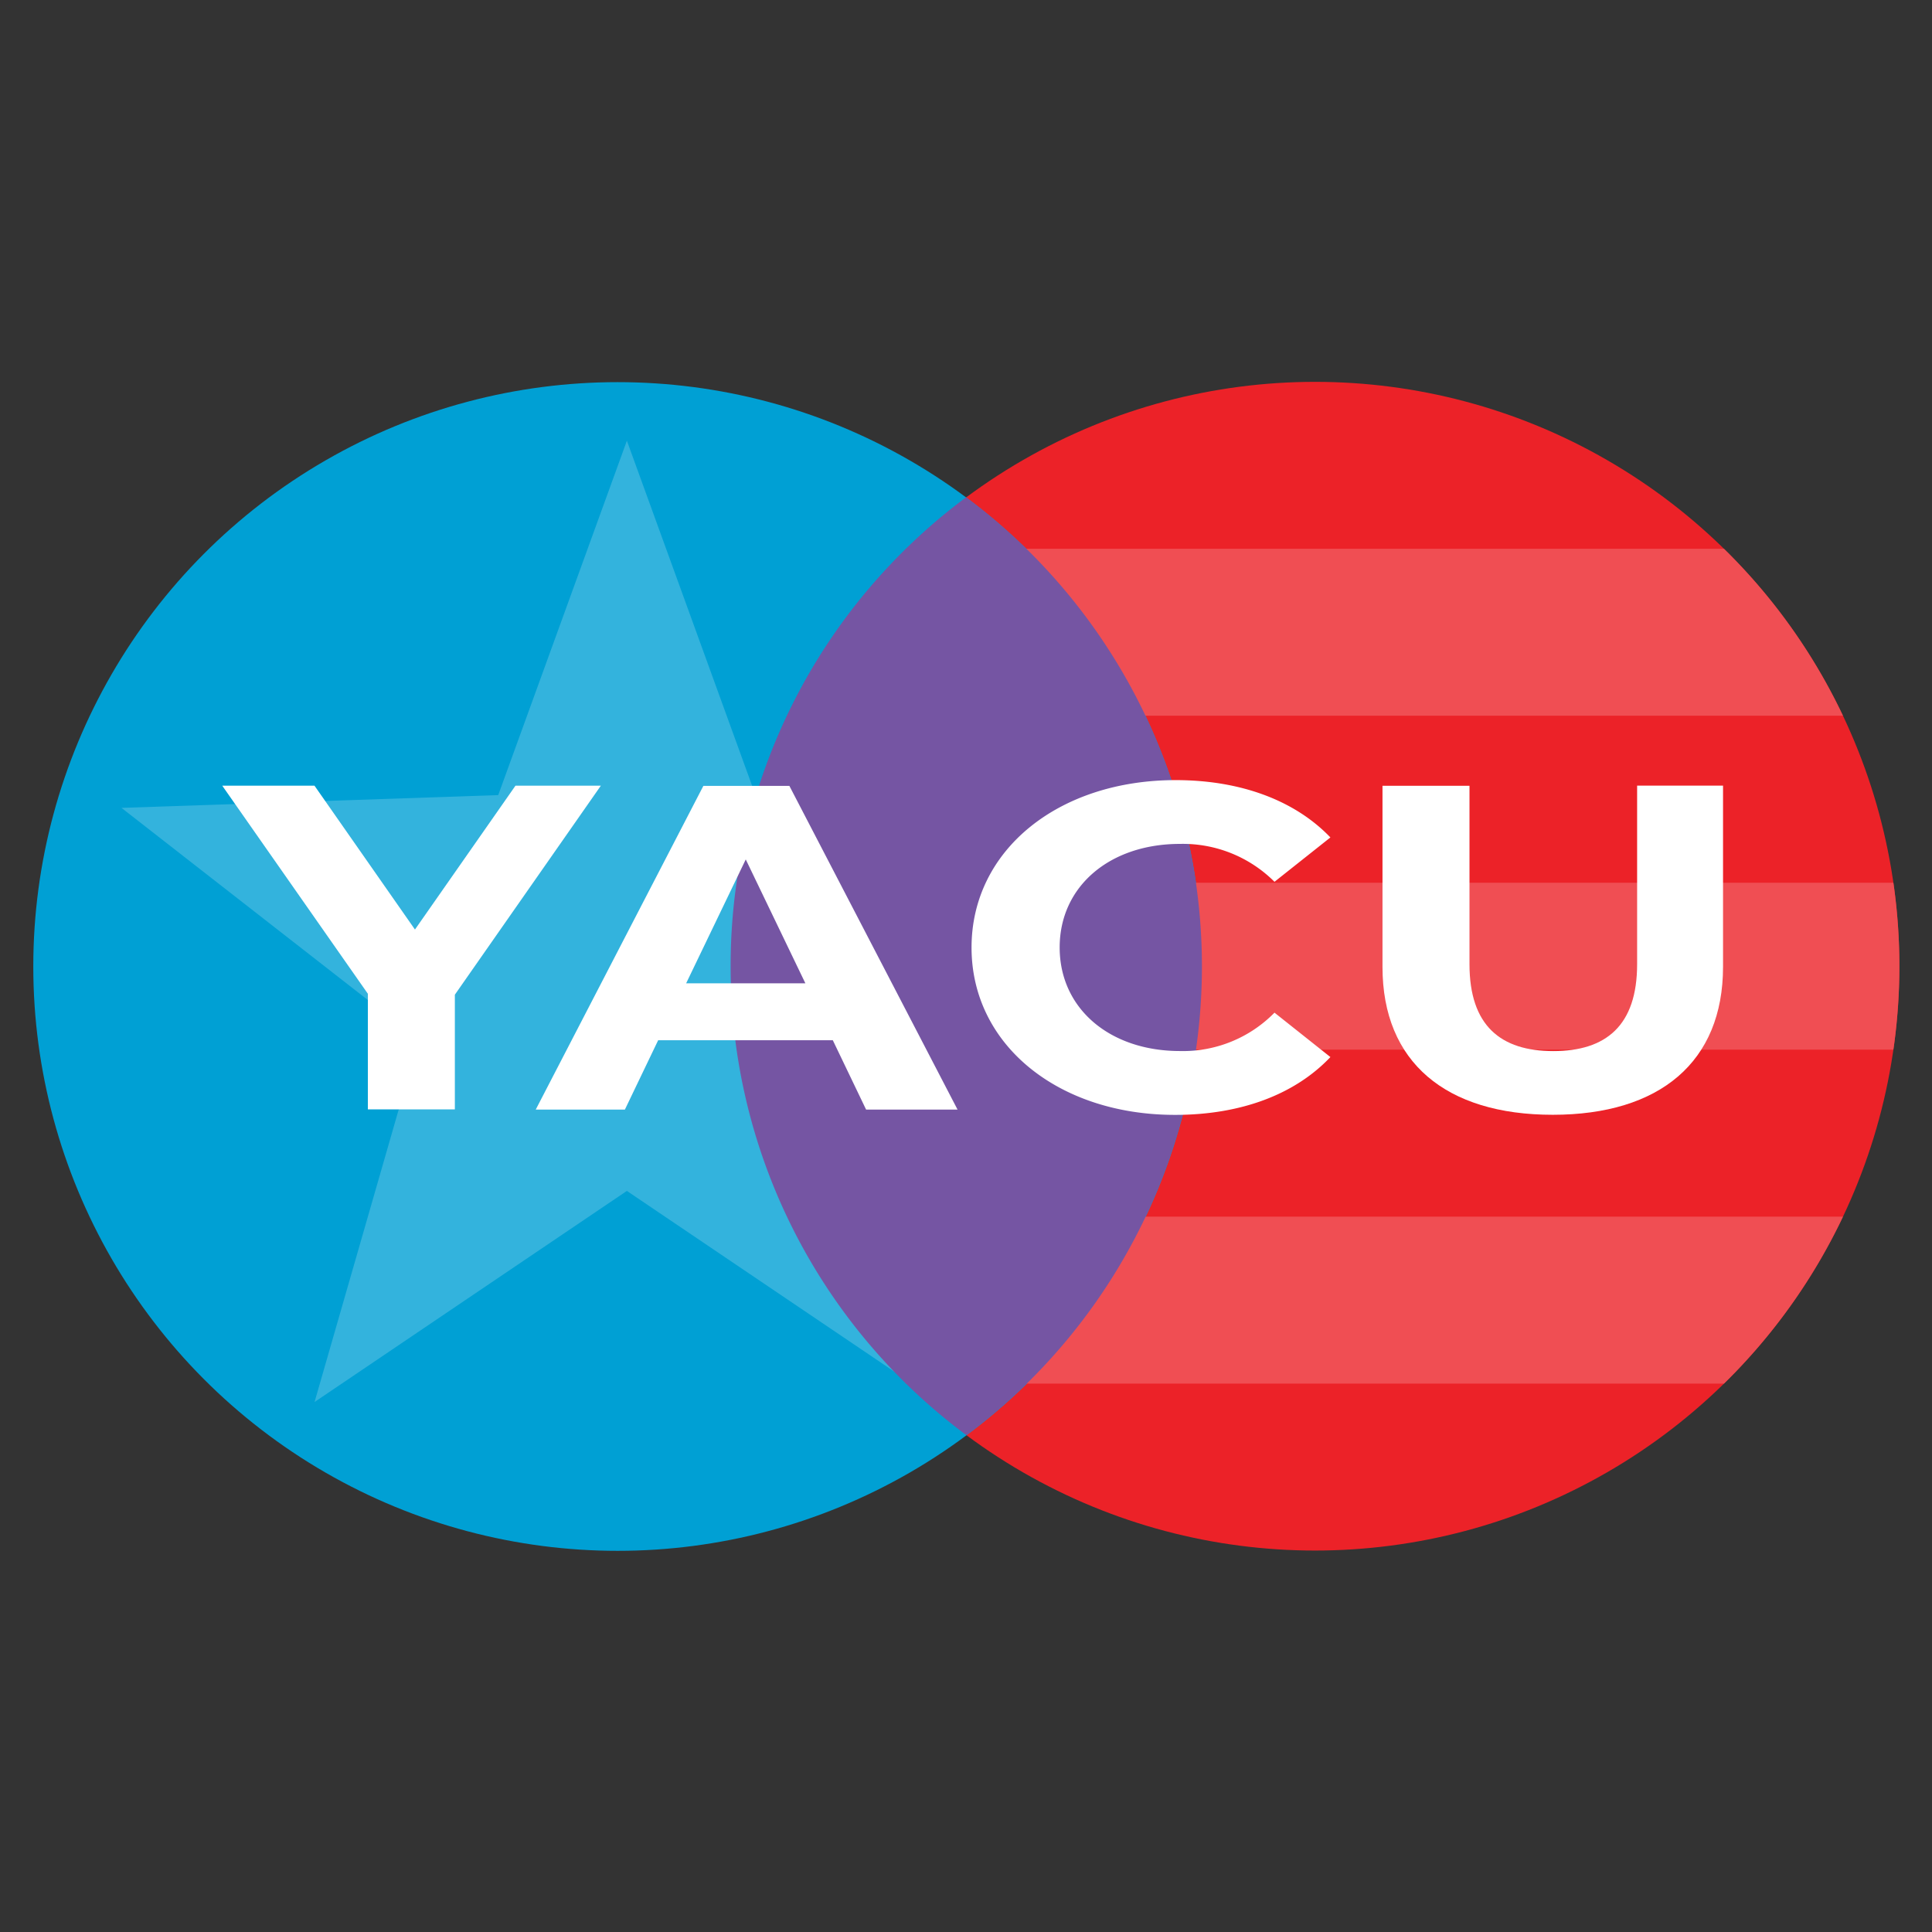 <?xml version="1.0" encoding="UTF-8" standalone="yes"?>
<svg height="500" width="500" version="1.2" viewBox="0 0 500 500" baseProfile="tiny-ps" xmlns="http://www.w3.org/2000/svg">
  <rect x="0" y="0" width="500" height="500" fill="#333333" stroke="none"/>
  <title>Young Americans Coalition for Unity</title>
  <g transform="matrix(1.267,0,0,1.267,-48.247,-64.809)">
    <circle cx="306.689" cy="248.509" r="119.36" fill="#ec2228"/>
    <circle cx="164.239" cy="248.569" r="119.36" fill="#00a0d4"/>
    <path d="M 223.158 163.249 H 390.221 A 119.36 119.36 0 0 1 414.529 197.349 H 198.849 Z" fill="#f04e53"/>
    <path d="M 188.553 231.459 H 424.825 A 119.36 119.36 0 0 1 424.825 265.559 H 188.553 Z" fill="#f04e53"/>
    <path d="M 198.849 299.669 H 414.529 A 119.36 119.36 0 0 1 390.221 333.769 H 223.158 Z" fill="#f04e53"/>
    <polygon points="257.04,104.68 196.32,152.04 217.61,226.04 153.81,182.92 90.01,226.04 111.3,152.04 50.57,104.68 127.53,102.07 153.81,29.68 180.08,102.07 " transform="translate(12.319,111.489)" fill="#33b3dd"/>
    <path d="m 187.319,248.489 a 119.21,119.21 0 0 0 48.17,95.82 119.38,119.38 0 0 0 -0.07,-191.58 119.19,119.19 0 0 0 -48.1,95.76 z" fill="#7555a3"/>
    <path d="m 130.989,254.329 v 23.43 h -17.77 v -23.62 l -29.74,-42.5 h 18.84 l 20.52,29.38 20.53,-29.38 h 17.44 z" fill="#fff"/>
    <path d="m 208.189,263.629 h -35.67 l -6.8,14.17 h -18.21 l 34.24,-66.12 h 17.57 l 34.35,66.12 h -18.68 z m -5.6,-11.62 -12.18,-25.31 -12.18,25.31 z" fill="#fff"/>
    <path d="m 236.529,244.699 c 0,-19.93 17.78,-34.2 41.7,-34.2 13.27,0 24.36,4.15 31.6,11.71 l -11.42,9.06 a 26.47,26.47 0 0 0 -19.3,-7.74 c -14.37,0 -24.58,8.68 -24.58,21.15 0,12.47 10.21,21.16 24.58,21.16 a 26.17,26.17 0 0 0 19.3,-7.84 l 11.42,9.07 c -7.25,7.66 -18.33,11.81 -31.72,11.81 -23.79,0.01 -41.58,-14.26 -41.58,-34.18 z" fill="#fff"/>
    <path d="m 320.469,248.659 v -37 h 17.77 v 36.43 c 0,12.57 6.37,17.76 17.12,17.76 10.75,0 17.12,-5.19 17.12,-17.76 v -36.46 h 17.55 v 37 c 0,19.46 -12.95,30.23 -34.78,30.23 -21.83,0 -34.78,-10.74 -34.78,-30.2 z" fill="#fff"/>
  </g>
</svg>
